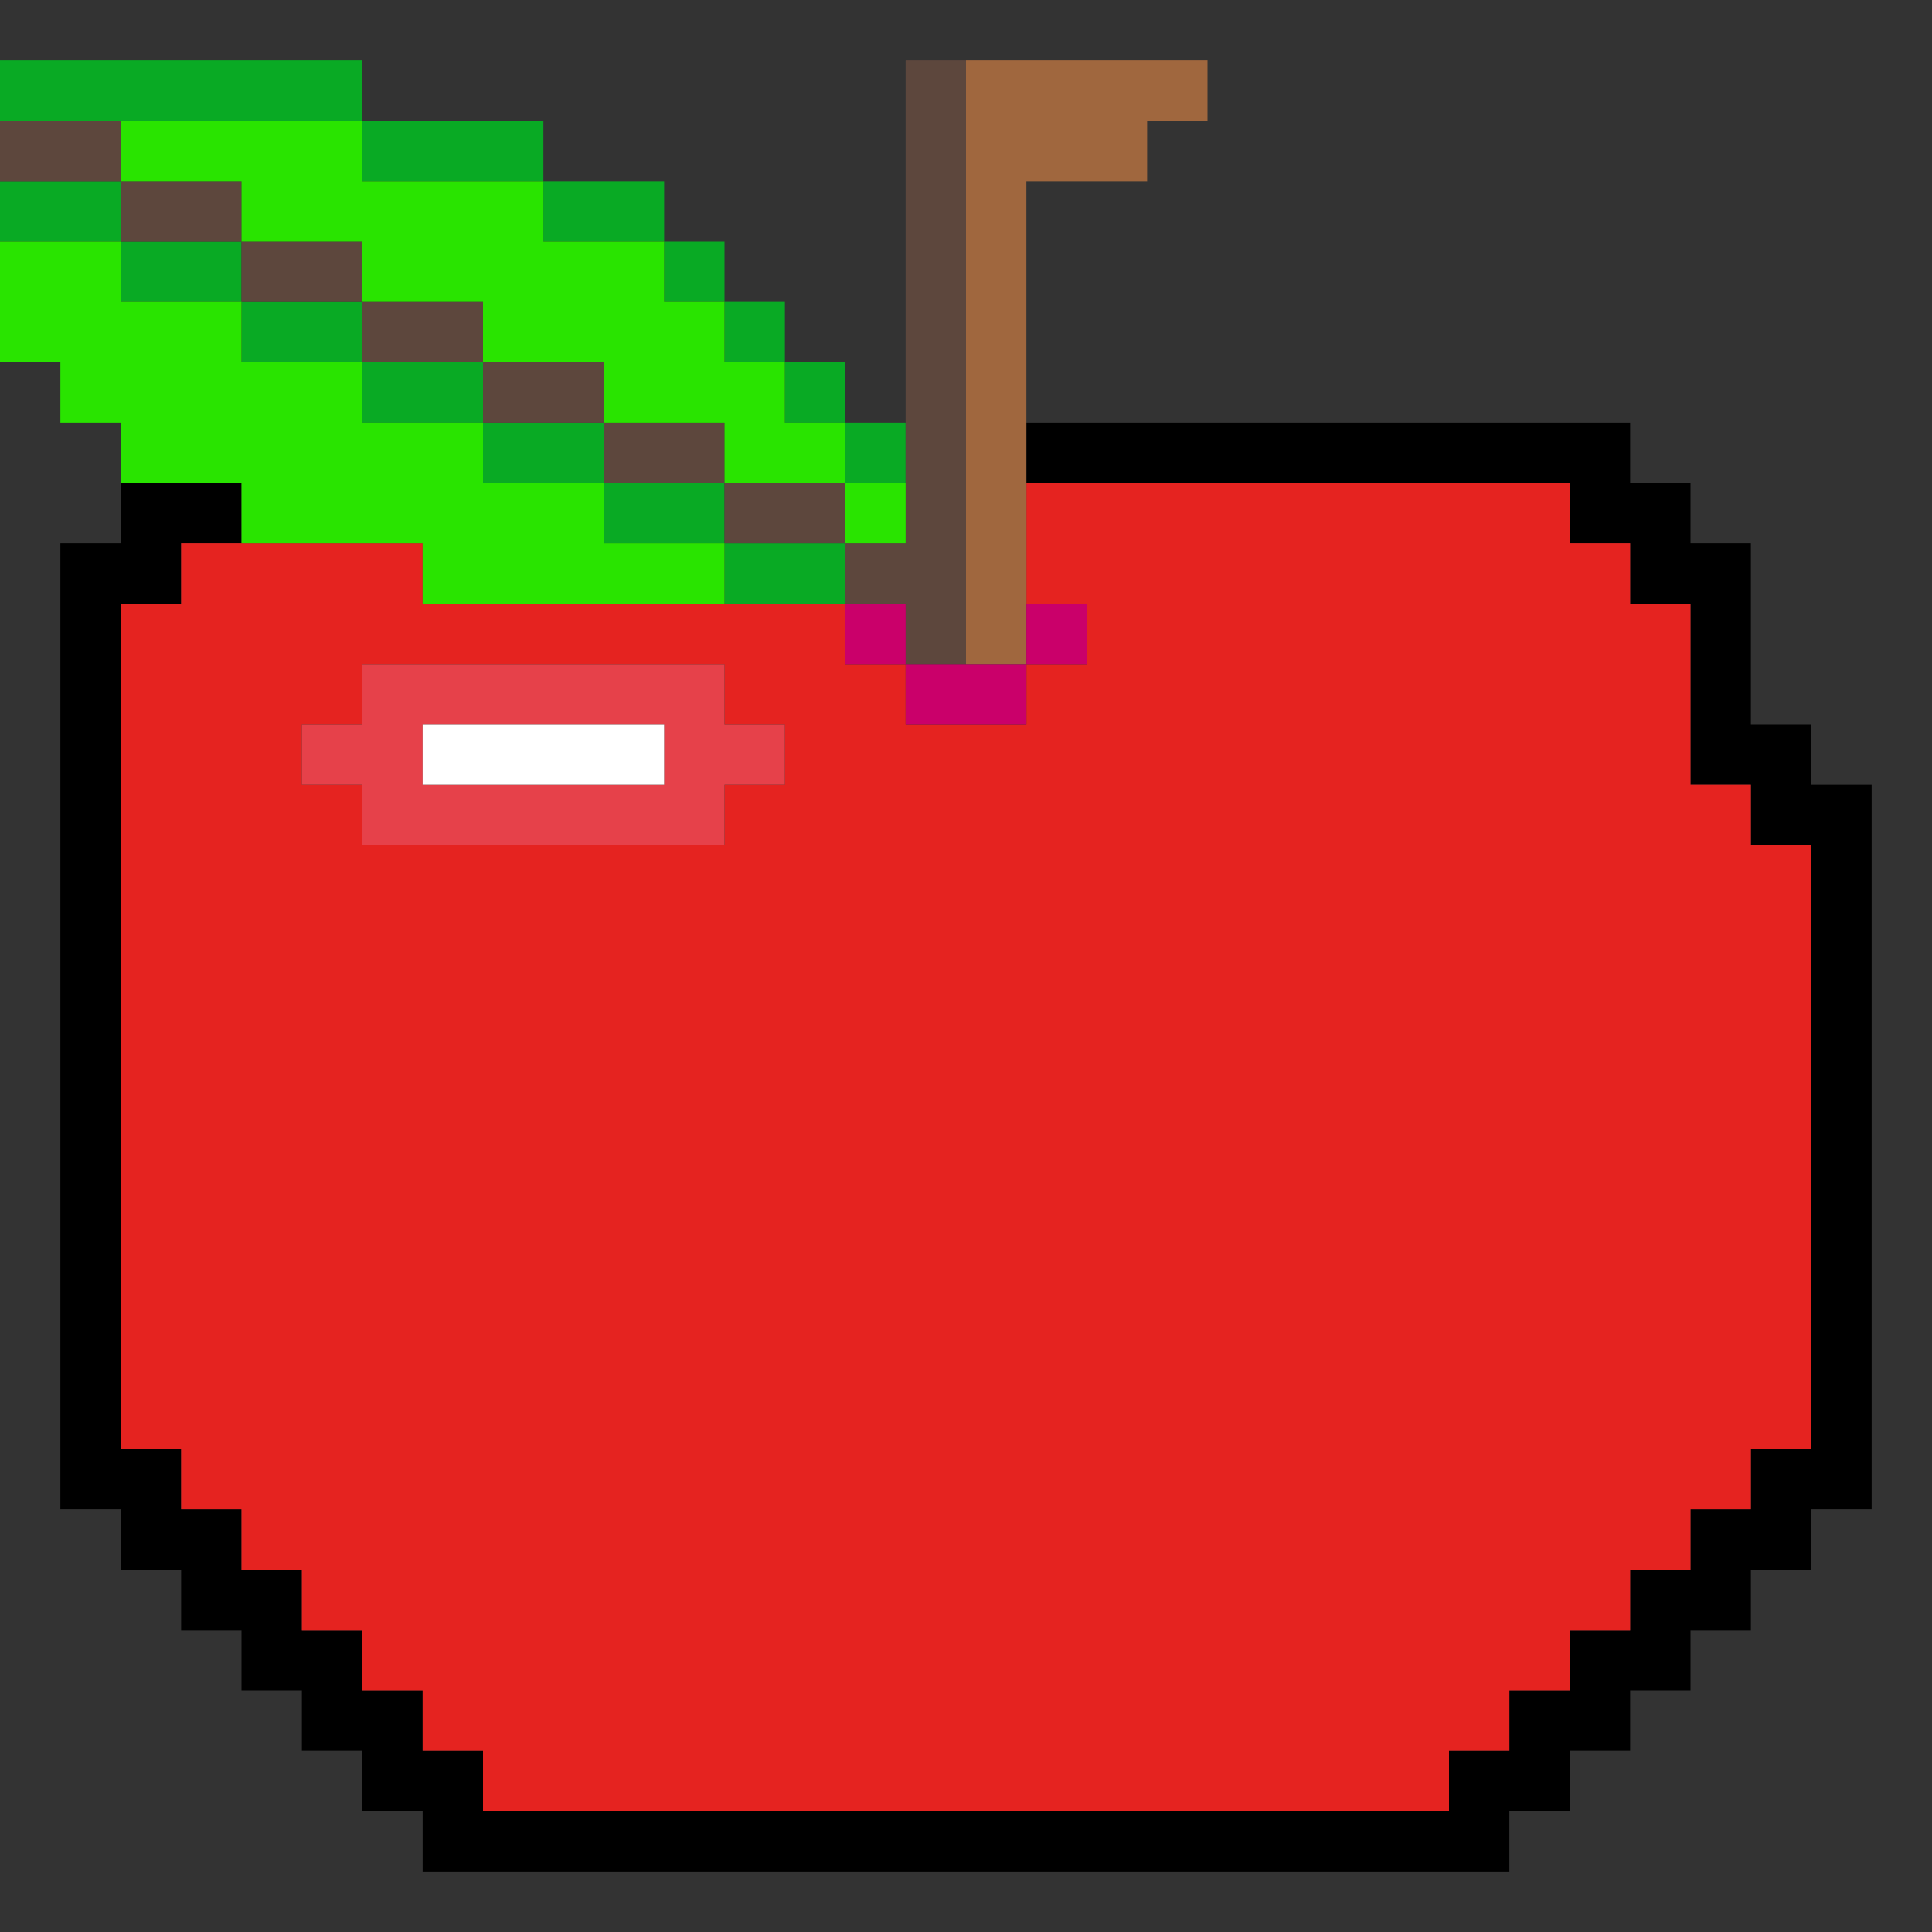 <?xml version="1.0" encoding="UTF-8" standalone="no"?>
<!DOCTYPE svg PUBLIC "-//W3C//DTD SVG 1.1//EN" "http://www.w3.org/Graphics/SVG/1.1/DTD/svg11.dtd">
<svg xmlns="http://www.w3.org/2000/svg" width="100%" height="100%" viewBox="0 0 64 64" version="1.1" xml:space="preserve" style="fill-rule:evenodd;clip-rule:evenodd;stroke-linejoin:round;stroke-miterlimit:2;" xmlns:rdf="http://www.w3.org/1999/02/22-rdf-syntax-ns" xmlns:cc="http://creativecommons.org/ns" xmlns:dc="http://purl.org/dc/elements/1.1/">
  <rect x="0" y="0" width="64" height="64" fill="#333333" stroke="none"/>
  <g id="Pizza">
    <path d="M54,-56l2,0l0,8l-2,0l0,-8Zm-40,-2l0,-2l6,0l0,-2l26,0l0,2l-24,0l0,2l-8,0Zm32,-2l2,0l0,2l6,0l0,2l-8,0l0,-4Zm-32,2l0,6l-2,0l0,-6l2,0Zm22,54l0,-6l2,0l0,-2l2,0l0,-2l2,0l0,-2l2,0l0,-2l2,0l0,-8l2,0l0,-4l2,0l0,-2l2,0l0,-10l4,0l0,2l-2,0l0,10l-2,0l0,2l-2,0l0,4l-2,0l0,8l-2,0l0,2l-2,0l0,2l-2,0l0,2l-2,0l0,2l-2,0l0,4l-2,0Zm-2,2l0,-2l2,0l0,2l-2,0Zm-14,-20l2,0l0,2l2,0l0,8l2,0l0,2l2,0l0,6l-2,0l0,-4l-2,0l0,-2l-2,0l0,-8l-2,0l0,-4Zm10,20l4,0l0,2l-4,0l0,-2Zm-2,-2l2,0l0,2l-2,0l0,-2Zm-12,-26l-2,0l0,-6l2,0l0,4l2,0l0,2l2,0l0,8l-2,0l0,-6l-2,0l0,-2Zm-2,-10l0,2l-2,0l0,-2l2,0Z" style="fill:#a0673e;" />
  </g>
  <g id="Apple">
    <g>
      <path d="M2,50l0,-32l2,0l0,-2l4,0l0,2l-2,0l0,2l-2,0l0,28l2,0l0,2l2,0l0,2l2,0l0,2l2,0l0,2l2,0l0,2l2,0l0,2l32,0l0,-2l2,0l0,-2l2,0l0,-2l2,0l0,-2l2,0l0,-2l2,0l0,-2l2,0l0,-20l-2,0l0,-2l-2,0l0,-6l-2,0l0,-2l-2,0l0,-2l-18,0l0,-2l20,0l0,2l2,0l0,2l2,0l0,6l2,0l0,2l2,0l0,24l-2,0l0,2l-2,0l0,2l-2,0l0,2l-2,0l0,2l-2,0l0,2l-2,0l0,2l-36,0l0,-2l-2,0l0,-2l-2,0l0,-2l-2,0l0,-2l-2,0l0,-2l-2,0l0,-2l-2,0Z" />
      <g>
        <path d="M6,48l-2,0l0,-28l2,0l0,-2l8,0l0,2l14,0l0,2l2,0l0,2l4,0l0,-2l2,0l0,-2l-2,0l0,-4l18,0l0,2l2,0l0,2l2,0l0,6l2,0l0,2l2,0l0,20l-2,0l0,2l-2,0l0,2l-2,0l0,2l-2,0l0,2l-2,0l0,2l-2,0l0,2l-32,0l0,-2l-2,0l0,-2l-2,0l0,-2l-2,0l0,-2l-2,0l0,-2l-2,0l0,-2Zm18,-26l-12,0l0,2l-2,0l0,2l2,0l0,2l12,0l0,-2l2,0l0,-2l-2,0l0,-2Z" style="fill:#e52320;" />
        <g>
          <path d="M12,26l-2,0l0,-2l2,0l0,-2l12,0l0,2l2,0l0,2l-2,0l0,2l-12,0l0,-2Zm2,-2l0,2l8,0l0,-2l-8,0Z" style="fill:#e6414a;" />
          <rect x="14" y="24" width="8" height="2" style="fill:#fff;" />
        </g>
      </g>
    </g>
    <g>
      <path d="M18,6l4,0l0,2l-4,0l0,-2Zm10,8l2,0l0,2l-2,0l0,-2Zm-16,-10l6,0l0,2l-6,0l0,-2Zm14,8l2,0l0,2l-2,0l0,-2Zm-4,-4l2,0l0,2l-2,0l0,-2Zm2,2l2,0l0,2l-2,0l0,-2Zm-12,-6l-12,0l0,-2l12,0l0,2Zm8,12l4,0l0,2l-4,0l0,-2Zm-16,-8l4,0l0,2l-4,0l0,-2Zm4,2l4,0l0,2l-4,0l0,-2Zm8,4l4,0l0,2l-4,0l0,-2Zm8,4l4,0l0,2l-4,0l0,-2Zm-20,-10l-4,0l0,-2l4,0l0,2Zm8,4l4,0l0,2l-4,0l0,-2Z" style="fill:#09aa24;" />
      <path d="M12,10l4,0l0,2l-4,0l0,-2Zm-8,-4l4,0l0,2l-4,0l0,-2Zm0,0l-4,0l0,-2l4,0l0,2Zm24,12l2,0l0,-16l2,0l0,20l-2,0l0,-2l-2,0l0,-2Zm-4,-2l4,0l0,2l-4,0l0,-2Zm-4,-2l4,0l0,2l-4,0l0,-2Zm-4,-2l4,0l0,2l-4,0l0,-2Zm-8,-4l4,0l0,2l-4,0l0,-2Z" style="fill:#5d473d;" />
      <path d="M32,22l0,-20l8,0l0,2l-2,0l0,2l-4,0l0,16l-2,0Z" style="fill:#a0673e;" />
      <path d="M8,6l-4,0l0,-2l8,0l0,2l6,0l0,2l4,0l0,2l2,0l0,2l2,0l0,2l2,0l0,2l-4,0l0,-2l-4,0l0,-2l-4,0l0,-2l-4,0l0,-2l-4,0l0,-2Zm20,10l2,0l0,2l-2,0l0,-2Zm-26,-4l-2,0l0,-4l4,0l0,2l4,0l0,2l4,0l0,2l4,0l0,2l4,0l0,2l4,0l0,2l-10,0l0,-2l-6,0l0,-2l-4,0l0,-2l-2,0l0,-2Z" style="fill:#29e400;" />
      <path d="M30,22l4,0l0,2l-4,0l0,-2Zm0,0l-2,0l0,-2l2,0l0,2Zm4,0l0,-2l2,0l0,2l-2,0Z" style="fill:#ca006a;" />
    </g>
  </g>
</svg>